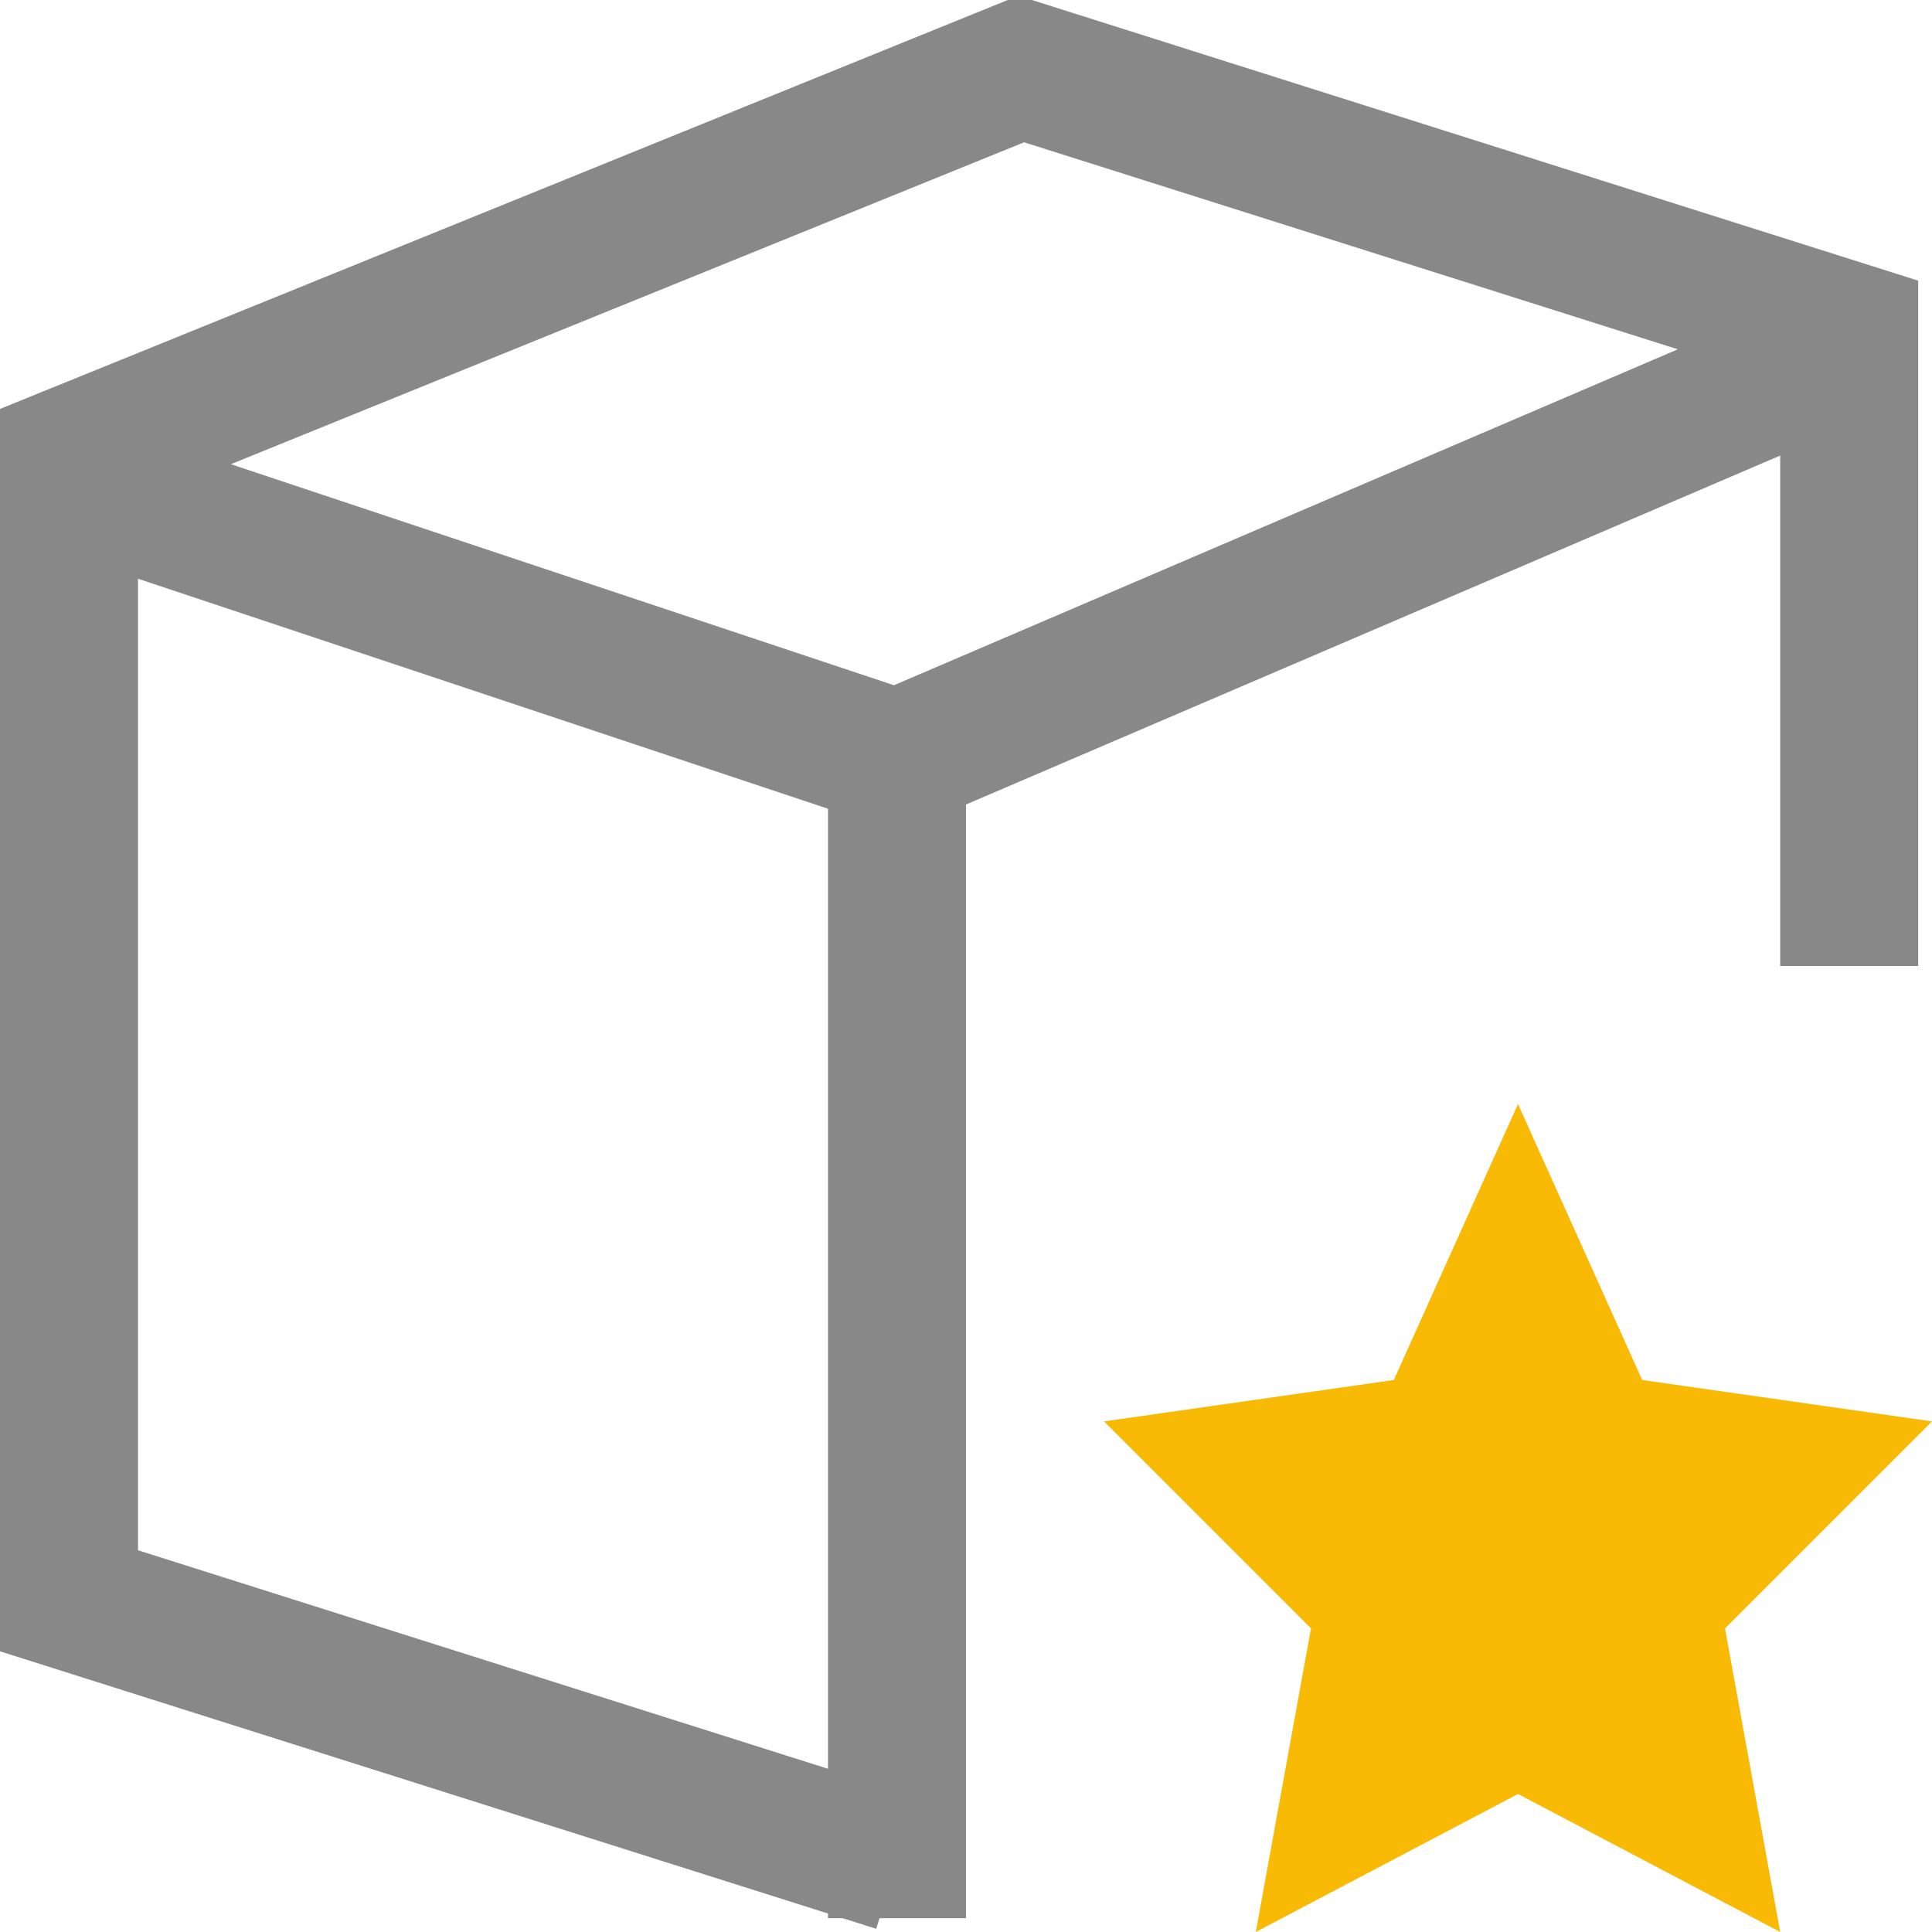 <?xml version="1.0" encoding="utf-8"?>
<!-- Generator: Adobe Illustrator 21.0.0, SVG Export Plug-In . SVG Version: 6.00 Build 0)  -->
<svg version="1.1" id="盒子" xmlns="http://www.w3.org/2000/svg" xmlns:xlink="http://www.w3.org/1999/xlink" x="0px" y="0px"
	 viewBox="0 0 14 14" style="enable-background:new 0 0 14 14;" xml:space="preserve">
<style type="text/css">
	.st0{fill:none;stroke:#888888;stroke-miterlimit:10;}
	.st1{fill:#F9BA06;}
</style>
<title>14</title>
<g id="_14">
	<path class="st0" d="M6.5,13.5l-6-1.9V3.3l6.9-2.8l6,1.9V7"/>
	<line class="st0" x1="6.5" y1="13.9" x2="6.5" y2="5"/>
	<polyline class="st0" points="0.5,3.5 6.5,5.5 13.5,2.5 	"/>
	<polygon class="st1" points="11,8 11.9,10 14,10.3 12.5,11.8 12.9,14 11,13 9.1,14 9.5,11.8 8,10.3 10.1,10 	"/>
</g>
</svg>
